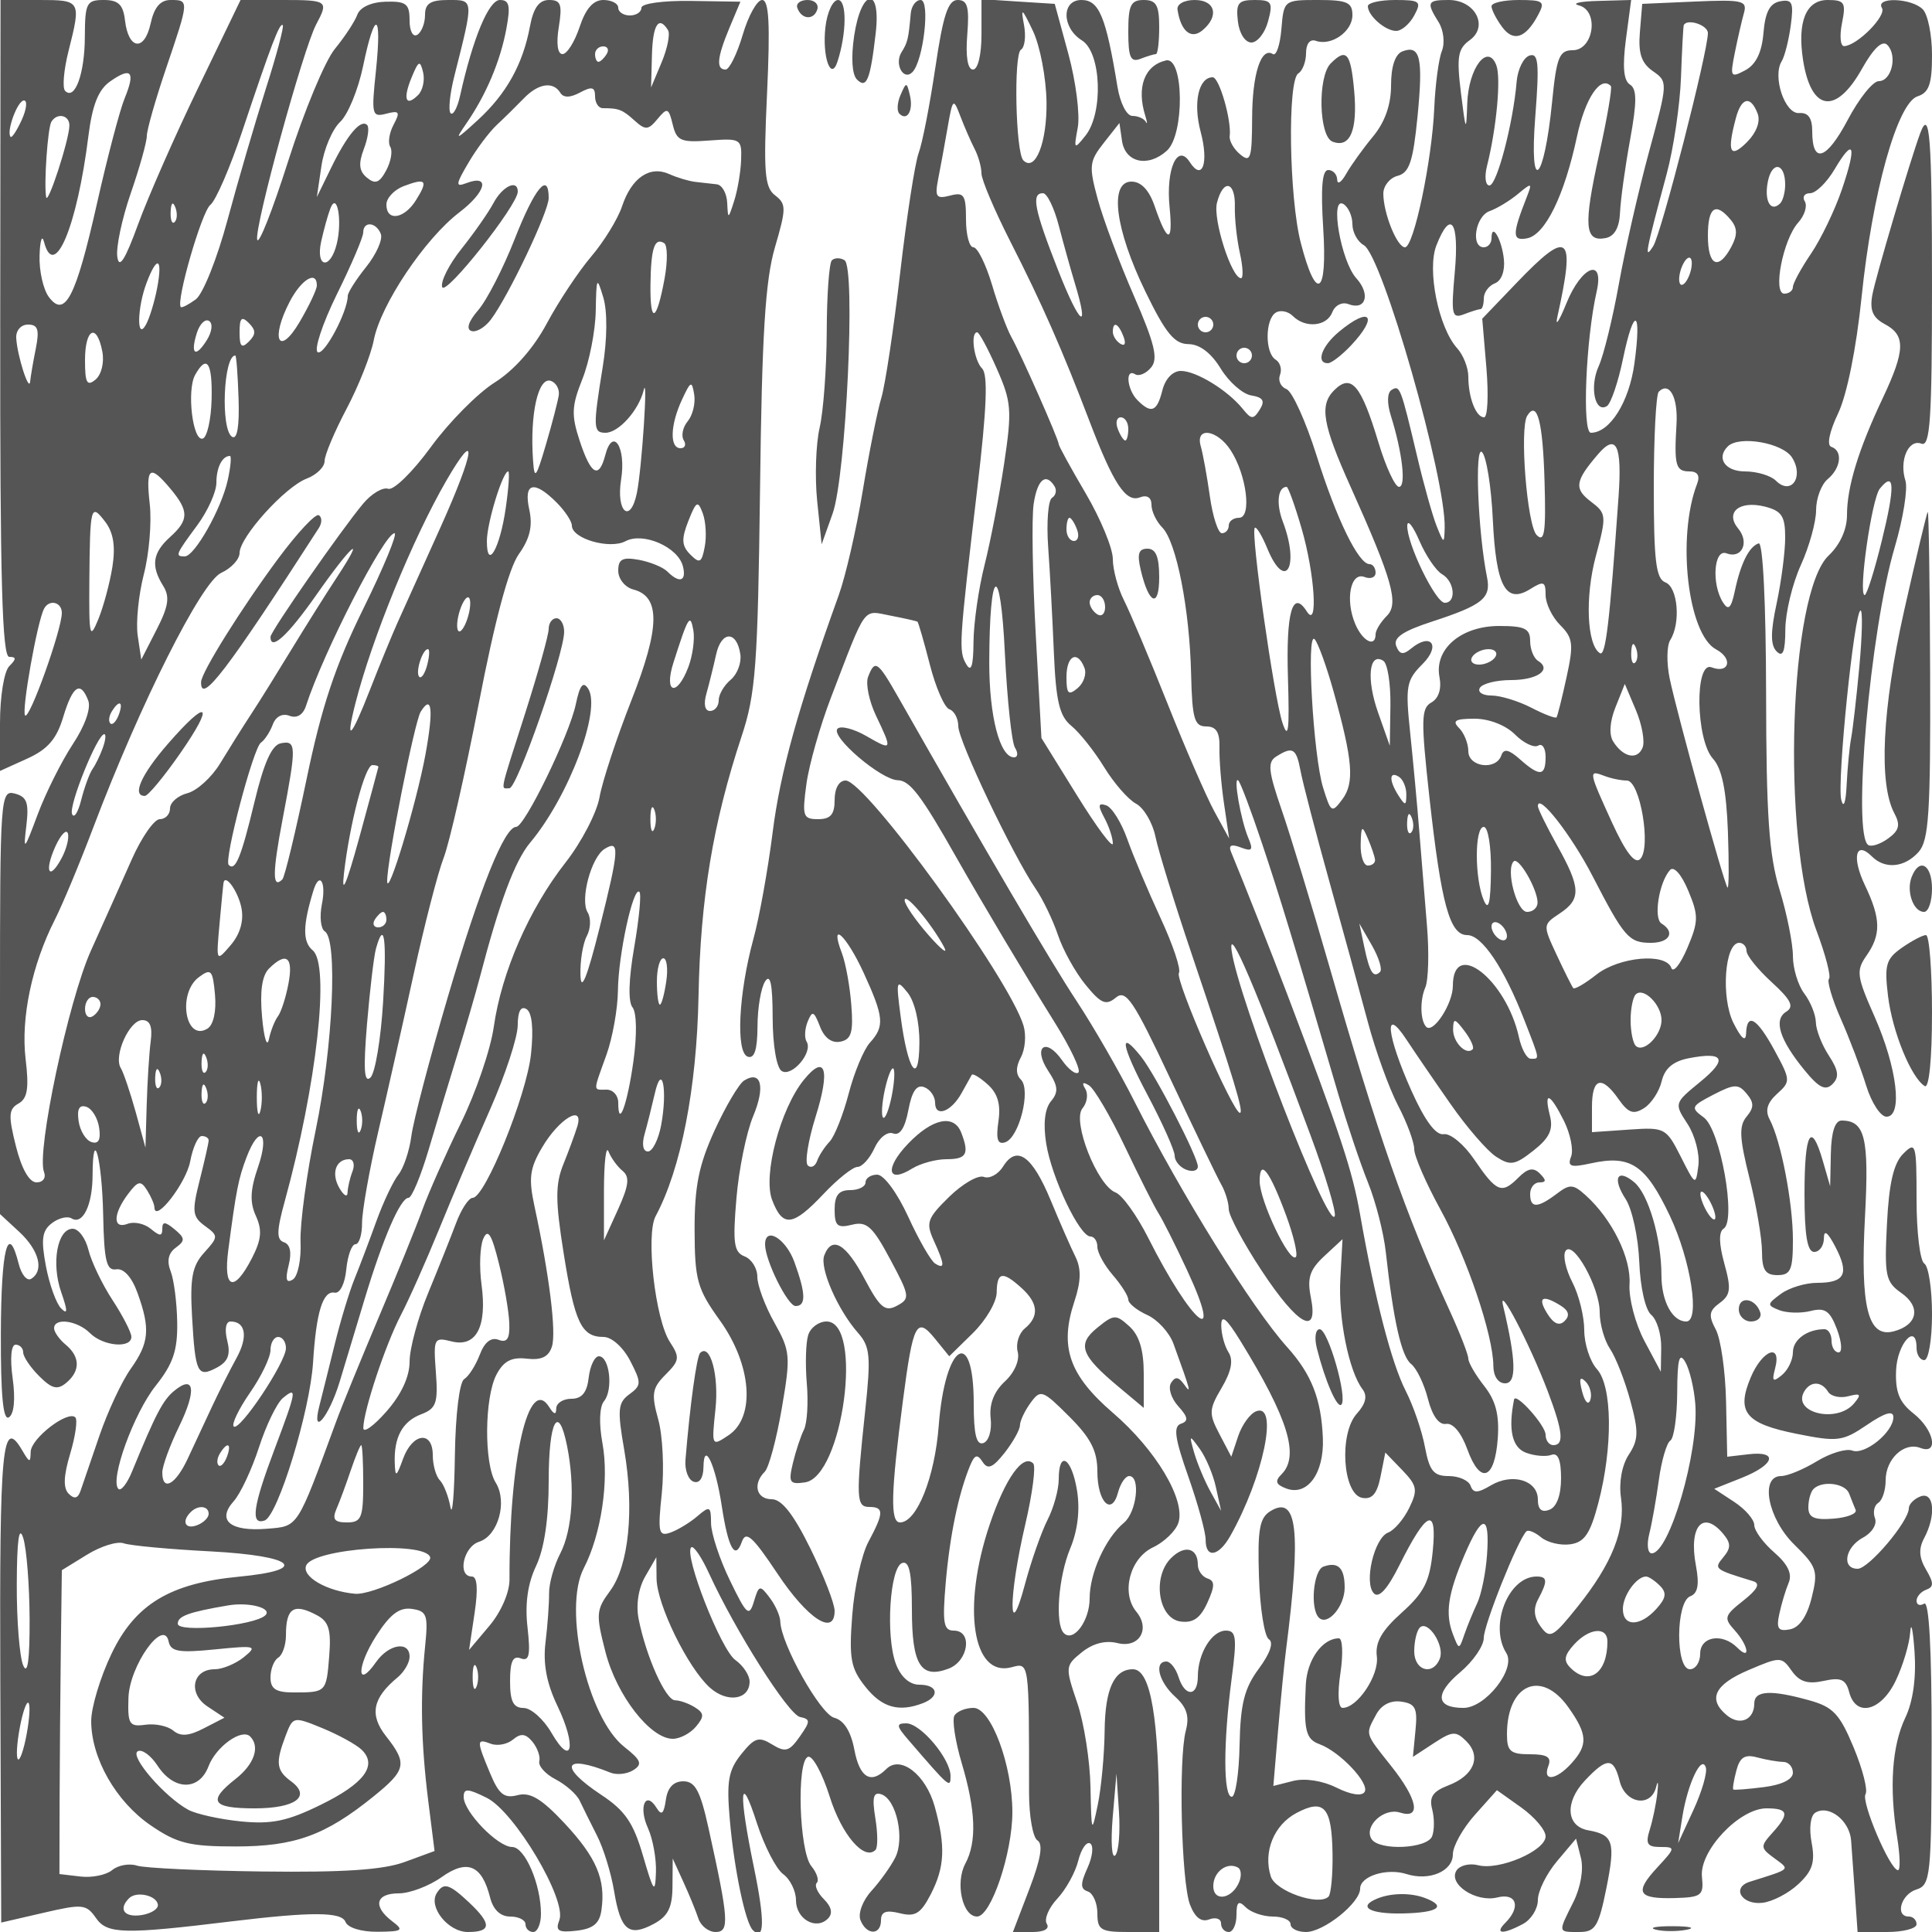 <svg xmlns="http://www.w3.org/2000/svg" version="1.0" width="250" height="250" viewBox="0 0 250 250" preserveAspectRatio="xMidYMid meet">
<g transform="translate(0,250) scale(0.01,-0.01)" fill="#555555" stroke="none">
<path d="M3 20750 c-3 -3248 25 -4250 117 -4250 93 0 93 -27 0 -120 -67 -67 -120 -391 -120 -738 l0 -618 353 160 c265 120 380 254 465 538 123 408 224 474 324 212 38 -98 -43 -327 -200 -564 -145 -220 -350 -629 -455 -910 -175 -470 -187 -481 -146 -145 35 298 8 375 -149 416 -186 49 -192 -36 -192 -2695 l0 -2746 250 -231 c257 -239 324 -502 153 -607 -53 -33 -126 54 -161 194 -138 549 -227 202 -231 -900 -2 -802 29 -1133 104 -1086 67 41 86 234 49 503 -36 260 -20 437 38 437 54 0 98 -45 98 -100 0 -55 93 -193 207 -307 164 -164 236 -182 350 -87 184 153 182 337 -7 494 -82 68 -150 164 -150 212 0 142 301 101 464 -62 170 -170 536 -203 536 -48 0 56 -110 270 -244 475 -134 205 -274 497 -311 648 -37 151 -128 275 -204 275 -199 0 -280 -445 -149 -821 85 -244 85 -296 -1 -210 -63 63 -152 310 -197 548 -65 346 -50 458 77 555 87 67 202 95 255 62 144 -89 271 171 272 558 3 658 122 214 137 -510 12 -600 43 -728 170 -707 96 15 201 -101 275 -307 167 -463 151 -643 -88 -980 -115 -161 -297 -550 -405 -865 -107 -315 -218 -637 -245 -715 -34 -98 -80 -110 -153 -37 -73 73 -67 230 19 517 68 227 98 439 67 471 -97 96 -575 -272 -578 -446 -3 -144 -15 -142 -105 12 -264 453 -299 90 -288 -2964 l12 -3139 545 126 c508 118 555 114 683 -70 144 -205 362 -210 1756 -40 1035 125 1421 124 1471 -8 29 -75 205 -129 415 -127 324 3 345 18 189 136 -254 193 -215 361 85 361 142 0 391 94 553 209 334 238 523 158 629 -263 40 -158 133 -246 260 -246 109 0 198 -45 198 -100 0 -55 45 -100 100 -100 55 0 100 106 100 235 0 383 -208 865 -373 865 -186 0 -627 456 -627 647 0 114 51 112 299 -11 361 -180 1039 -1322 939 -1582 -54 -140 -14 -164 223 -137 215 25 298 93 322 268 56 395 -65 679 -476 1120 -298 319 -446 408 -608 366 -174 -46 -243 9 -357 283 -178 425 -177 453 9 382 83 -32 213 -8 287 54 102 85 164 78 252 -28 64 -78 104 -191 89 -252 -16 -61 79 -167 211 -235 132 -69 272 -192 311 -275 39 -82 139 -285 223 -450 85 -165 185 -491 223 -724 84 -506 191 -593 513 -421 184 99 241 212 242 487 l3 358 137 -300 c76 -165 163 -379 195 -475 31 -96 132 -175 223 -175 182 0 171 158 -93 1350 -106 479 -172 600 -325 600 -127 0 -204 -82 -226 -241 -26 -181 -56 -207 -120 -103 -142 231 -237 13 -112 -260 64 -141 111 -400 104 -576 -10 -281 -30 -255 -167 215 -124 427 -232 586 -538 788 -560 371 -494 535 117 289 83 -33 216 -18 296 33 121 77 100 129 -117 300 -478 376 -798 1785 -525 2312 226 438 330 1133 242 1617 -47 255 -39 474 20 545 122 147 72 581 -66 581 -55 0 -114 -124 -132 -275 -22 -194 -88 -275 -225 -275 -106 0 -194 -56 -195 -125 -1 -87 -29 -81 -92 19 -266 420 -517 -673 -513 -2233 1 -167 -109 -420 -261 -600 l-262 -311 71 475 c47 313 35 475 -35 475 -191 0 -111 385 94 450 246 78 369 516 215 764 -153 244 -147 1103 10 1400 92 174 195 228 391 205 190 -22 284 23 326 157 59 183 -34 927 -225 1812 -79 366 -63 492 99 766 218 371 543 565 455 272 -30 -97 -111 -319 -182 -494 -104 -259 -103 -472 5 -1150 143 -900 230 -1082 516 -1082 105 0 253 -132 345 -309 147 -285 146 -318 -11 -433 -148 -108 -157 -200 -67 -716 133 -773 61 -1499 -183 -1829 -181 -245 -185 -302 -58 -794 145 -560 580 -1119 870 -1119 93 0 228 71 300 158 109 130 107 173 -12 248 -79 50 -195 92 -258 92 -123 2 -374 562 -472 1052 -36 182 -3 398 85 550 l144 250 3 -278 c5 -336 403 -1150 689 -1409 225 -203 515 -159 515 78 0 81 -83 206 -184 278 -187 132 -669 1362 -572 1458 29 29 133 -123 231 -337 341 -744 1026 -1826 1178 -1858 136 -28 135 -56 -5 -255 -134 -191 -185 -206 -357 -100 -172 106 -227 89 -400 -127 -166 -208 -191 -350 -147 -850 56 -637 200 -1327 297 -1425 153 -152 158 119 15 810 -202 978 -183 1262 38 575 96 -297 249 -594 340 -661 91 -66 166 -219 166 -338 0 -243 259 -392 413 -238 66 66 49 151 -52 252 -83 83 -125 178 -92 211 33 32 1 130 -70 216 -158 190 -194 1362 -43 1415 58 20 184 -211 280 -514 156 -497 448 -836 593 -691 31 31 30 215 -2 410 -44 271 -26 344 77 310 196 -65 307 -574 179 -822 -59 -116 -198 -309 -308 -430 -111 -122 -174 -289 -141 -375 77 -199 266 -201 266 -3 0 111 66 135 243 91 199 -50 271 -6 400 243 183 355 195 622 52 1138 -115 413 -443 668 -626 485 -201 -201 -346 -112 -414 252 -45 236 -135 379 -260 411 -181 48 -691 958 -698 1247 -2 72 -64 211 -138 308 -126 167 -139 164 -203 -50 -62 -204 -94 -176 -311 273 -134 275 -243 608 -244 740 -1 220 -16 228 -176 91 -96 -83 -253 -178 -348 -212 -155 -55 -167 -2 -113 510 32 314 12 743 -46 952 -92 332 -79 408 95 582 181 181 186 223 56 421 -191 292 -315 1387 -185 1629 328 611 532 1654 555 2846 24 1262 187 2243 557 3362 183 550 210 919 239 3200 24 2004 68 2702 193 3129 147 503 148 560 2 672 -136 104 -152 298 -104 1325 41 893 25 1203 -64 1203 -65 0 -178 -202 -251 -450 -73 -247 -173 -450 -222 -450 -125 0 -111 154 51 542 l141 336 -641 10 c-361 5 -640 -33 -640 -89 0 -55 -67 -99 -150 -99 -82 0 -150 45 -150 100 0 55 -87 100 -192 100 -131 0 -229 -111 -308 -350 -64 -192 -163 -350 -221 -350 -64 0 -83 136 -48 350 47 293 27 350 -126 350 -129 0 -202 -101 -247 -340 -91 -490 -304 -873 -674 -1213 -287 -263 -304 -269 -151 -47 257 372 440 804 519 1225 56 301 40 375 -83 375 -144 0 -350 -494 -515 -1237 -35 -158 -90 -260 -123 -228 -32 33 -10 252 50 487 252 998 253 978 -79 978 -232 0 -302 -45 -302 -194 0 -107 -45 -222 -100 -256 -56 -35 -100 47 -100 187 0 214 -44 248 -309 241 -186 -5 -332 -72 -367 -168 -32 -88 -163 -287 -290 -442 -128 -155 -399 -807 -604 -1450 -204 -642 -385 -1100 -402 -1018 -36 168 597 2472 764 2785 163 305 149 315 -435 315 l-544 0 -543 -1125 c-300 -619 -651 -1417 -782 -1775 -170 -466 -247 -586 -270 -423 -18 124 61 496 175 825 114 329 207 662 207 739 0 77 112 470 249 874 300 884 300 885 59 885 -133 0 -213 -94 -259 -305 -80 -364 -286 -340 -331 38 -24 208 -85 267 -275 267 -223 0 -243 -39 -245 -475 -1 -478 -129 -828 -255 -701 -38 38 -18 270 44 516 165 654 161 660 -383 660 l-497 0 -4 -4250z m3435 3096 c-139 -438 -362 -1201 -495 -1696 -133 -495 -317 -956 -410 -1024 -93 -68 -180 -113 -193 -99 -67 67 270 1234 382 1322 70 55 256 484 412 951 377 1127 486 1413 525 1374 18 -18 -81 -391 -221 -828z m1427 242 c-61 -575 -53 -608 134 -559 169 44 182 23 95 -141 -57 -106 -77 -235 -44 -288 33 -53 9 -190 -52 -304 -87 -163 -142 -184 -250 -95 -102 85 -112 180 -40 371 54 140 73 280 43 310 -82 82 -258 -126 -465 -551 l-186 -381 59 400 c32 220 141 477 242 572 101 94 235 420 298 725 153 736 245 704 166 -59z m3779 522 c30 -49 -7 -236 -82 -415 l-137 -327 11 416 c10 397 88 520 208 326z m-794 -310 c-34 -55 -82 -100 -106 -100 -24 0 -44 45 -44 100 0 55 48 100 106 100 58 0 78 -45 44 -100z m-2439 -529 c-161 -161 -201 -53 -84 229 90 217 109 225 148 64 24 -102 -5 -234 -64 -293z m-3798 -43 c-63 -153 -224 -765 -358 -1361 -274 -1218 -416 -1492 -625 -1207 -71 98 -125 338 -118 534 6 196 32 275 58 175 132 -507 428 200 574 1371 51 404 129 600 282 707 274 192 329 127 187 -219z m5637 72 c41 -67 127 -66 256 3 153 82 194 71 194 -49 0 -85 45 -154 100 -154 208 0 254 -18 411 -160 141 -127 177 -125 298 21 125 151 143 145 196 -73 51 -211 106 -234 476 -206 402 30 419 20 409 -250 -5 -155 -46 -394 -90 -532 -77 -240 -80 -241 -90 -25 -6 124 -66 232 -135 240 -69 8 -192 22 -275 31 -82 9 -235 54 -339 101 -252 114 -488 -46 -611 -415 -55 -165 -235 -458 -400 -652 -165 -194 -423 -583 -574 -865 -171 -320 -423 -606 -674 -764 -221 -139 -593 -515 -827 -836 -234 -321 -482 -564 -552 -540 -69 24 -215 -62 -323 -191 -281 -335 -1200 -1656 -1200 -1725 0 -189 223 15 592 541 460 657 660 827 264 225 -136 -206 -395 -619 -577 -917 -181 -298 -419 -681 -530 -850 -111 -169 -291 -456 -400 -636 -109 -180 -300 -354 -424 -386 -124 -32 -225 -120 -225 -197 0 -76 -59 -139 -132 -139 -73 0 -237 -236 -365 -525 -128 -289 -365 -818 -526 -1175 -292 -648 -707 -2604 -608 -2864 30 -77 -12 -136 -96 -136 -94 0 -193 173 -267 468 -100 397 -95 480 33 552 117 65 138 198 92 580 -62 529 82 1215 379 1800 98 193 323 732 500 1200 606 1598 1396 3170 1652 3287 131 60 238 176 238 257 0 205 587 856 869 963 127 48 231 150 231 226 0 77 128 381 285 678 156 296 315 697 352 889 89 458 661 1312 1107 1652 349 267 403 498 87 377 -139 -53 -135 -16 29 262 104 179 270 400 368 492 99 92 255 246 348 342 188 196 381 226 474 75z m-6968 -350 c-63 -138 -128 -237 -144 -221 -61 61 88 471 172 471 47 0 34 -113 -28 -250z m616 -75 c-2 -183 -282 -1043 -301 -925 -30 180 21 898 68 975 75 121 235 86 233 -50z m4485 -965 c-153 -245 -383 -279 -383 -57 0 84 101 192 225 239 289 109 319 75 158 -182z m-3123 -283 c-33 -33 -56 26 -52 131 5 117 28 141 60 61 29 -72 26 -159 -8 -192z m2097 -285 c-85 -339 -275 -307 -201 33 34 151 86 343 118 425 88 231 158 -157 83 -458z m571 130 c27 -70 -58 -261 -189 -425 -131 -163 -238 -332 -239 -375 -1 -206 -307 -780 -389 -729 -50 31 61 368 248 749 188 380 341 740 341 799 0 151 168 137 228 -19z m3672 -574 c-103 -564 -189 -603 -183 -84 6 473 52 617 177 540 44 -27 47 -232 6 -456z m-6566 -123 c-34 -179 -99 -392 -145 -475 -122 -221 -116 217 9 543 135 358 209 321 136 -68z m2066 31 c0 -52 -101 -265 -224 -474 -268 -454 -381 -225 -129 261 151 292 353 414 353 213z m3699 -1056 c-127 -783 -124 -850 36 -850 170 0 429 289 494 550 59 242 -23 -1006 -87 -1325 -83 -411 -272 -255 -205 169 68 420 -108 689 -205 316 -82 -313 -185 -256 -330 183 -111 337 -106 451 34 802 90 225 168 622 173 882 8 440 14 452 98 173 54 -181 51 -538 -8 -900z m-5122 350 c-148 -237 -218 -186 -129 94 37 115 107 184 157 153 52 -32 39 -139 -28 -247z m543 -20 c-93 -93 -120 -67 -120 120 0 187 27 213 120 120 93 -93 93 -147 0 -240z m-2757 -92 c-35 -172 -67 -364 -73 -425 -13 -147 -167 334 -180 562 -6 99 61 175 153 175 128 0 149 -65 100 -312z m861 -37 c27 -142 -11 -298 -88 -363 -110 -91 -136 -44 -136 250 0 412 152 489 224 113z m1763 -609 c12 -360 -18 -535 -84 -494 -151 93 -112 1052 42 1052 13 0 32 -251 42 -558z m-349 -13 c-7 -259 -58 -486 -114 -504 -130 -44 -210 624 -99 824 152 271 225 160 213 -320z m4493 60 c-11 -76 -85 -364 -166 -639 -130 -442 -150 -465 -168 -200 -41 596 68 1079 232 1021 66 -23 112 -105 102 -182z m1668 -340 c-64 -77 -87 -187 -52 -245 36 -57 17 -104 -41 -104 -143 0 -134 300 19 629 113 243 128 249 158 65 18 -113 -20 -268 -84 -345z m-3197 -1368 c-231 -512 -480 -1066 -555 -1231 -74 -165 -236 -558 -359 -874 -248 -635 -324 -705 -188 -173 214 838 740 2124 1175 2877 412 710 373 394 -73 -599z m-2755 607 c-81 -371 -429 -988 -557 -988 -128 0 -119 22 160 400 138 186 250 435 250 553 0 197 75 347 175 347 22 0 10 -141 -28 -312z m-741 -113 c241 -289 240 -403 -6 -625 -227 -205 -250 -373 -88 -632 88 -141 69 -264 -86 -566 l-198 -387 -46 310 c-25 171 11 527 79 793 69 265 103 673 77 907 -54 482 -1 522 268 200z m4338 -250 c-74 -520 -244 -817 -244 -427 0 233 205 902 276 902 20 0 6 -214 -32 -475z m656 75 c110 -110 200 -246 200 -302 0 -169 490 -310 694 -201 227 121 677 -74 742 -322 51 -196 -42 -229 -200 -71 -57 57 -223 125 -370 152 -212 38 -266 9 -266 -142 0 -105 88 -214 195 -242 354 -92 347 -492 -26 -1438 -191 -486 -376 -1048 -411 -1249 -35 -201 -234 -584 -443 -850 -469 -600 -825 -1417 -925 -2119 -41 -294 -233 -856 -427 -1250 -193 -394 -416 -896 -496 -1116 -79 -220 -335 -850 -568 -1400 -232 -550 -481 -1157 -551 -1350 -510 -1388 -484 -1348 -893 -1382 -474 -39 -653 107 -432 355 88 97 235 412 328 698 93 287 232 574 309 638 189 156 180 101 -110 -669 -278 -737 -311 -977 -127 -916 172 58 589 1418 628 2047 41 653 127 931 280 902 68 -13 133 118 150 302 18 179 71 325 119 325 47 0 86 124 85 275 0 151 93 680 208 1175 116 495 323 1418 461 2050 138 632 312 1307 387 1500 75 193 279 1093 455 2000 208 1076 388 1747 518 1930 143 201 181 363 135 575 -77 349 60 386 351 95z m1919 -576 c-39 -207 -65 -221 -186 -100 -113 113 -118 200 -26 434 103 260 123 271 187 99 39 -106 51 -301 25 -433z m-7664 -255 c-33 -209 -115 -516 -182 -680 -112 -273 -122 -229 -117 481 8 986 18 1022 204 780 107 -139 136 -317 95 -581z m3247 -544 c-365 -741 -541 -1271 -736 -2212 -142 -681 -282 -1262 -312 -1292 -131 -131 -130 81 3 780 181 949 179 1021 -23 981 -117 -22 -220 -253 -343 -767 -171 -710 -246 -894 -332 -807 -63 66 319 1516 417 1582 49 33 117 138 153 233 38 105 124 150 216 115 96 -37 176 11 214 127 225 695 1015 2235 1146 2235 42 0 -139 -439 -403 -975z m1348 -125 c-38 -118 -91 -193 -118 -165 -28 27 -20 147 18 265 38 118 91 193 118 165 28 -27 20 -147 -18 -265z m-5250 69 c0 -216 -418 -1384 -475 -1327 -50 50 158 1223 246 1383 67 124 229 85 229 -56z m8107 -701 c-149 -392 -320 -342 -193 57 192 601 218 644 258 418 20 -113 -9 -327 -65 -475z m673 165 c16 -110 -40 -258 -125 -329 -85 -71 -155 -190 -155 -266 0 -76 -50 -138 -112 -138 -68 0 -86 88 -47 225 35 124 91 351 125 504 68 311 268 314 314 4z m-4052 -137 c-29 -112 -76 -182 -103 -154 -54 54 41 358 112 358 25 0 20 -92 -9 -204z m-3993 -650 c-33 -85 -81 -133 -107 -107 -27 26 -18 96 18 154 98 160 156 129 89 -47z m3970 -511 c-117 -635 -494 -1879 -495 -1635 -2 265 354 2060 433 2189 146 236 169 30 62 -554z m-4174 90 c-34 -96 -94 -220 -133 -275 -39 -55 -105 -235 -147 -400 -41 -165 -95 -247 -119 -182 -43 114 329 1032 417 1032 25 0 17 -79 -18 -175z m3565 -250 c-2 -14 -115 -430 -250 -925 -165 -599 -230 -749 -195 -450 74 643 273 1400 368 1400 45 0 79 -11 77 -25z m3570 -800 c-28 -69 -50 -12 -50 125 0 138 22 194 50 125 28 -69 28 -181 0 -250z m-7668 -378 c-163 -305 -230 -178 -81 151 69 151 141 227 161 169 19 -58 -17 -202 -80 -320z m6962 -897 c-163 -651 -242 -846 -249 -618 -6 182 31 409 82 505 51 96 56 234 11 307 -101 163 46 713 219 821 199 123 191 -1 -63 -1015z m-4635 247 c31 -164 -19 -336 -140 -477 -189 -220 -189 -220 -144 280 25 275 48 514 52 531 26 115 192 -124 232 -334z m1041 57 c-33 -163 -16 -323 37 -356 169 -104 105 -1495 -117 -2566 -118 -567 -206 -1220 -197 -1449 10 -231 -35 -449 -100 -490 -85 -52 -100 0 -54 184 42 165 20 271 -60 298 -99 33 -97 144 10 533 413 1500 587 3058 361 3245 -132 110 -129 323 9 772 78 254 168 115 111 -171z m4041 -558 c-72 -413 -81 -708 -23 -780 55 -68 60 -356 12 -700 -78 -560 -196 -881 -196 -533 0 92 -67 167 -150 167 -180 0 -179 -40 -3 450 79 220 146 594 149 831 4 464 199 1357 278 1278 27 -26 -4 -347 -67 -713z m-3207 354 c0 -55 -48 -100 -106 -100 -58 0 -78 45 -44 100 34 55 82 100 106 100 24 0 44 -45 44 -100z m-43 -1068 c-29 -477 -102 -915 -163 -975 -82 -78 -94 106 -45 693 37 440 89 879 116 975 108 387 142 130 92 -693z m-1224 243 c-33 -179 -95 -370 -136 -425 -42 -55 -95 -190 -118 -300 -24 -110 -64 21 -88 291 -30 329 -1 535 89 625 224 223 318 152 253 -191z m4888 25 c-24 -165 -61 -300 -82 -300 -22 0 -39 135 -39 300 0 165 37 300 83 300 45 0 63 -135 38 -300z m-5936 -610 c-288 -177 -393 459 -110 667 157 116 178 92 207 -229 19 -215 -20 -389 -97 -438z m-1385 316 c0 -52 -45 -122 -100 -156 -55 -34 -100 8 -100 94 0 86 45 156 100 156 55 0 100 -42 100 -94z m5571 -645 c-56 -533 -595 -1861 -755 -1861 -50 0 -147 -146 -214 -325 -67 -179 -230 -587 -362 -907 -132 -319 -240 -719 -240 -886 0 -197 -107 -427 -300 -647 -165 -188 -300 -284 -299 -213 2 223 286 1076 485 1459 106 203 330 707 498 1119 168 413 465 1110 660 1550 194 440 354 926 355 1081 1 182 40 256 114 211 71 -44 93 -254 58 -581z m-4921 164 c-20 -151 -43 -522 -52 -825 l-16 -550 -127 463 c-71 254 -157 509 -192 566 -97 157 111 621 278 621 101 0 134 -84 109 -275z m710 -398 c-33 -33 -56 26 -52 131 5 117 28 141 60 61 29 -72 26 -159 -8 -192z m-600 -200 c-33 -33 -56 26 -52 131 5 117 28 141 60 61 29 -72 26 -159 -8 -192z m1309 -302 c-25 -96 -46 -17 -46 175 0 193 21 271 46 175 25 -96 25 -254 0 -350z m5186 -185 c-35 -187 -112 -340 -171 -340 -64 0 -81 92 -43 225 35 124 94 360 132 525 94 414 167 46 82 -410z m-5895 287 c-33 -33 -56 26 -52 131 5 117 28 141 60 61 29 -72 26 -159 -8 -192z m-1377 -321 c23 -155 -9 -214 -100 -184 -73 24 -148 146 -166 272 -23 155 9 214 100 184 73 -24 148 -146 166 -272z m3383 -31 c-28 -69 -50 -12 -50 125 0 138 22 194 50 125 28 -69 28 -181 0 -250z m-1966 -131 c0 -30 -52 -262 -116 -515 -103 -408 -95 -473 67 -592 177 -129 176 -141 -9 -346 -155 -171 -185 -328 -157 -826 42 -738 70 -796 322 -661 144 77 179 168 133 350 -36 144 -18 246 43 246 197 0 229 -199 76 -475 -83 -151 -225 -432 -315 -625 -90 -192 -231 -496 -315 -675 -158 -339 -329 -431 -329 -178 0 81 98 350 219 598 228 469 197 676 -68 455 -144 -119 -240 -304 -541 -1038 -64 -158 -145 -261 -178 -228 -114 114 197 975 482 1334 225 283 285 457 279 821 -4 253 -42 551 -85 661 -52 133 -30 235 66 305 124 91 122 124 -15 238 -123 101 -159 103 -159 7 0 -99 -31 -99 -149 -1 -82 68 -217 97 -300 65 -193 -74 -190 126 6 386 129 171 164 178 245 50 52 -83 96 -183 96 -224 5 -208 410 314 463 596 34 180 101 328 150 328 49 0 89 -25 89 -56z m640 -342 c-103 -298 -110 -458 -29 -636 84 -185 72 -308 -54 -552 -231 -446 -370 -395 -303 111 102 776 131 923 236 1200 165 433 302 321 150 -123z m4715 -52 c96 -78 83 -188 -58 -500 l-182 -400 0 650 c1 358 27 583 59 500 32 -82 114 -195 181 -250z m-3494 -8 c-34 -87 -62 -211 -64 -275 -2 -64 -49 -38 -105 59 -110 188 -48 374 125 374 57 0 77 -71 44 -158z m2029 -1964 c8 -201 -28 -257 -139 -215 -96 37 -182 -30 -243 -193 -53 -138 -143 -280 -202 -316 -61 -38 -112 -459 -120 -985 -7 -505 -33 -806 -58 -669 -25 138 -86 293 -136 345 -51 52 -92 199 -92 325 0 321 -261 290 -384 -45 -87 -239 -101 -247 -108 -58 -12 336 99 540 343 633 194 74 219 145 189 544 -33 440 -25 456 205 398 317 -79 459 190 386 734 -31 228 -21 495 22 594 60 138 108 63 203 -320 69 -275 129 -622 134 -772z m-2890 -323 c0 -182 -603 -1086 -676 -1013 -29 30 65 226 211 437 146 210 265 458 265 551 0 94 45 170 100 170 55 0 100 -65 100 -145z m3638 -1267 c105 -526 70 -1083 -87 -1387 -83 -159 -148 -393 -146 -520 1 -127 -19 -411 -46 -631 -34 -278 13 -529 154 -824 251 -522 190 -807 -75 -352 -103 179 -267 325 -363 325 -133 1 -175 84 -175 348 0 254 37 333 138 294 110 -42 128 41 88 400 -35 304 2 567 111 796 106 224 163 608 163 1103 0 775 125 1011 238 448z m-4403 -142 c-33 -85 -81 -133 -107 -107 -27 26 -18 96 18 154 98 160 156 129 89 -47z m1765 -346 c0 -442 -25 -500 -211 -500 -162 0 -193 40 -135 175 42 96 125 321 185 500 61 179 121 325 135 325 15 0 26 -225 26 -500z m-2000 -389 c0 -49 -67 -116 -150 -147 -152 -59 -205 48 -83 169 95 96 233 83 233 -22z m-2317 -1361 c2 -532 -26 -733 -83 -600 -47 110 -85 583 -83 1050 2 571 29 768 83 600 44 -137 81 -610 83 -1050z m2346 875 c1086 -58 1287 -239 363 -327 -892 -85 -1343 -357 -1649 -997 -145 -302 -263 -694 -263 -871 0 -481 320 -1042 770 -1350 342 -234 501 -273 1100 -273 764 0 1157 142 1778 643 429 346 447 428 167 784 -217 276 -175 493 150 761 85 71 155 191 155 267 0 209 -270 165 -434 -69 -254 -363 -253 -59 1 338 180 281 301 373 462 350 195 -28 213 -78 172 -481 -65 -646 -53 -1257 40 -2001 l82 -651 -387 -142 c-278 -102 -792 -136 -1834 -123 -797 10 -1530 44 -1630 76 -100 32 -244 6 -321 -58 -76 -63 -261 -101 -410 -83 l-272 32 2 950 c2 523 9 1407 16 1966 l13 1016 325 200 c179 111 393 177 475 148 83 -30 590 -77 1129 -105z m2837 -75 c37 -116 -741 -494 -973 -473 -364 33 -688 220 -632 364 86 224 1538 323 1605 109z m-2134 -753 c-142 -133 -1132 -228 -1132 -108 0 99 139 150 650 237 274 47 581 -36 482 -129z m671 1 c151 -80 184 -190 157 -525 -37 -471 -39 -473 -460 -473 -230 0 -300 45 -300 194 0 107 45 222 100 256 55 34 100 164 100 289 0 356 101 421 403 259z m-1321 -441 c527 53 554 46 374 -100 -107 -86 -277 -157 -378 -157 -289 0 -349 -312 -94 -481 l220 -146 -266 -137 c-192 -100 -301 -109 -396 -30 -71 60 -234 94 -361 76 -208 -29 -230 6 -219 348 13 418 457 1040 520 729 27 -131 132 -149 600 -102z m3384 -482 c-28 -69 -50 -12 -50 125 0 138 22 194 50 125 28 -69 28 -181 0 -250z m-5822 -619 c-37 -201 -88 -345 -112 -321 -25 25 -14 209 24 409 37 201 88 345 112 321 25 -25 14 -209 -24 -409z m4335 -197 c210 -202 35 -438 -533 -715 -428 -210 -633 -252 -1028 -213 -272 27 -578 95 -681 150 -305 166 -761 692 -656 757 53 33 171 -52 260 -189 211 -321 536 -324 657 -5 97 255 430 494 539 386 131 -132 54 -358 -187 -548 -368 -289 -309 -382 244 -382 531 0 739 155 471 351 -190 140 -202 239 -69 589 95 250 101 251 475 98 209 -86 437 -211 508 -279z m-2636 -2009 c4 -55 -94 -114 -218 -132 -219 -31 -296 78 -155 219 97 97 364 35 373 -87z"/>
<path d="M6387 22375 c-66 -124 -252 -390 -414 -593 -162 -202 -275 -426 -251 -497 40 -122 978 1061 978 1235 0 164 -197 72 -313 -145z"/>
<path d="M6661 21909 c-149 -380 -362 -795 -473 -922 -126 -146 -159 -247 -88 -270 62 -21 175 46 252 148 228 303 748 1397 748 1572 0 349 -180 132 -439 -528z"/>
<path d="M3600 17772 c-479 -646 -995 -1473 -998 -1597 -7 -301 332 143 1524 1993 42 65 42 140 0 165 -42 26 -278 -227 -526 -561z"/>
<path d="M2173 15375 c-347 -398 -470 -677 -298 -674 41 1 246 248 456 550 453 652 363 723 -158 124z"/>
<path d="M7100 16862 c0 -76 -135 -559 -299 -1075 -346 -1082 -326 -987 -209 -987 99 0 708 1740 708 2025 0 96 -45 175 -100 175 -55 0 -100 -62 -100 -138z"/>
<path d="M7451 15888 c-82 -396 -662 -1588 -772 -1588 -151 0 -467 -784 -884 -2200 -235 -797 -447 -1607 -472 -1800 -25 -192 -101 -417 -168 -500 -66 -82 -194 -352 -284 -600 -89 -247 -217 -585 -284 -750 -67 -165 -183 -547 -257 -850 -75 -303 -163 -658 -197 -790 -108 -420 124 -145 262 310 71 236 218 723 326 1080 238 785 461 1300 565 1300 42 0 159 281 261 625 102 344 268 895 370 1225 102 330 233 780 291 1000 256 979 453 1507 651 1745 502 599 925 1723 752 1993 -65 102 -108 48 -160 -200z"/>
<path d="M10317 24900 c50 -151 211 -167 258 -25 23 69 -33 125 -125 125 -92 0 -152 -45 -133 -100z"/>
<path d="M10681 24649 c-44 -380 71 -709 156 -446 119 366 123 797 7 797 -67 0 -141 -158 -163 -351z"/>
<path d="M11053 24538 c-42 -283 -28 -503 36 -567 125 -125 173 -5 243 604 70 609 -187 575 -279 -37z"/>
<path d="M11785 24825 c-29 -326 -40 -375 -119 -500 -96 -153 24 -375 140 -259 143 144 234 934 107 934 -62 0 -120 -79 -128 -175z"/>
<path d="M12103 24125 c-71 -481 -168 -979 -216 -1106 -47 -127 -155 -824 -239 -1550 -84 -725 -194 -1454 -244 -1619 -50 -165 -159 -707 -241 -1205 -82 -497 -222 -1105 -311 -1350 -524 -1455 -756 -2286 -854 -3066 -61 -483 -173 -1104 -249 -1379 -192 -703 -230 -1468 -74 -1523 87 -30 125 87 127 390 0 238 45 501 98 583 68 106 97 -32 98 -469 1 -358 51 -649 117 -690 132 -82 407 242 323 379 -31 49 -25 166 13 260 60 147 81 138 159 -62 56 -148 153 -220 265 -197 141 28 169 120 141 473 -18 241 -73 543 -122 672 -167 438 56 236 282 -255 263 -574 273 -691 80 -904 -79 -88 -203 -384 -274 -658 -72 -275 -183 -554 -247 -622 -65 -68 -138 -180 -162 -250 -25 -70 -79 -96 -120 -58 -41 39 4 321 100 628 194 616 128 824 -152 479 -304 -375 -531 -1235 -410 -1553 137 -360 268 -344 665 77 182 193 380 350 439 350 60 0 159 109 220 242 61 136 168 220 241 192 87 -34 154 68 198 301 46 245 108 335 206 297 77 -29 140 -120 140 -201 0 -195 208 -119 343 125 59 107 118 212 131 235 14 23 107 -34 208 -125 129 -116 170 -259 137 -479 -33 -230 -10 -301 88 -268 181 60 336 678 204 810 -68 68 -69 163 -1 290 56 104 71 288 34 410 -185 615 -2041 3171 -2302 3171 -85 0 -142 -101 -142 -250 0 -189 -52 -250 -214 -250 -196 0 -208 38 -151 455 34 250 178 756 320 1125 464 1208 403 1123 767 1054 180 -35 338 -70 350 -79 12 -9 84 -259 160 -555 76 -297 190 -557 253 -578 63 -21 115 -120 115 -219 0 -188 706 -1671 1001 -2103 94 -137 224 -407 289 -600 64 -192 225 -482 357 -643 200 -245 264 -272 392 -166 131 109 228 -35 708 -1057 306 -651 600 -1262 654 -1358 55 -95 99 -241 99 -323 0 -82 191 -440 425 -794 471 -715 740 -861 637 -346 -50 250 -14 358 174 533 l236 219 -28 -508 c-29 -511 109 -1199 287 -1434 66 -86 42 -187 -73 -315 -234 -257 -184 -1042 68 -1090 128 -24 193 51 238 276 l62 310 219 -227 c193 -201 204 -257 90 -490 -70 -144 -193 -288 -272 -318 -181 -69 -318 -654 -184 -788 65 -65 177 60 329 365 354 708 489 766 432 186 -39 -395 -111 -539 -402 -800 -259 -232 -345 -384 -322 -565 32 -243 -249 -667 -443 -667 -57 0 -68 183 -28 450 37 248 28 450 -20 450 -214 0 -413 -279 -428 -600 -29 -593 -3 -704 178 -770 263 -96 651 -507 583 -617 -36 -59 -179 -37 -364 55 -180 90 -407 125 -560 87 l-257 -65 62 730 c35 402 80 865 102 1030 199 1550 146 2013 -205 1794 -138 -86 -165 -241 -145 -848 13 -409 71 -772 128 -808 65 -40 16 -184 -131 -382 -187 -253 -237 -455 -248 -987 -7 -368 -53 -669 -101 -669 -110 0 -111 696 -2 1525 71 535 60 625 -74 625 -182 0 -363 -296 -363 -593 0 -264 -167 -269 -250 -7 -35 110 -105 200 -157 200 -164 0 -99 -263 113 -455 151 -137 188 -253 138 -441 -96 -366 -58 -1953 54 -2249 64 -167 147 -232 249 -192 84 32 153 9 153 -52 0 -61 45 -111 100 -111 55 0 100 99 100 220 0 171 27 193 120 100 66 -66 224 -120 350 -120 127 0 230 -45 230 -100 0 -55 90 -100 199 -100 231 0 701 377 701 561 0 162 344 270 600 189 295 -94 600 36 600 255 0 106 128 335 285 511 l285 319 315 -224 c173 -124 315 -291 315 -373 0 -187 -602 -445 -873 -374 -112 29 -239 -2 -281 -70 -109 -177 256 -415 529 -347 249 63 309 -123 105 -327 -147 -147 -34 -156 227 -16 106 56 193 196 193 310 0 114 111 339 247 501 l247 293 63 -249 c37 -148 -3 -380 -97 -570 -202 -403 -204 -389 76 -389 207 0 250 70 351 569 119 597 91 689 -236 747 -285 52 -306 363 -43 643 287 305 373 303 451 -9 73 -290 404 -343 471 -75 24 96 31 63 16 -75 -15 -137 -59 -351 -98 -475 -58 -184 -33 -225 136 -225 199 0 198 -9 -37 -263 -303 -327 -256 -411 225 -398 347 10 376 33 351 276 -35 335 484 885 835 885 285 0 302 -68 75 -319 -156 -173 -155 -193 25 -325 208 -154 229 -134 -316 -306 -241 -76 -103 -304 165 -272 130 15 339 124 465 243 182 170 218 283 170 536 -35 187 -15 348 48 387 174 107 442 -100 463 -357 10 -131 33 -451 51 -712 l33 -475 382 0 c209 0 381 45 381 100 0 55 -45 100 -100 100 -182 0 -103 285 96 349 186 59 197 162 199 1912 2 1191 -33 1827 -96 1788 -55 -33 -99 -17 -99 37 0 53 56 118 125 143 100 36 99 89 -2 260 -91 154 -98 270 -25 407 158 295 130 608 -48 540 -82 -31 -150 -101 -150 -153 0 -170 -519 -783 -662 -783 -212 0 -164 279 70 404 116 62 184 173 154 250 -29 77 -10 166 42 199 53 32 96 163 96 291 0 277 239 501 449 420 244 -94 179 235 -89 446 -183 144 -236 277 -225 556 14 349 265 626 265 292 0 -87 45 -158 100 -158 55 0 100 265 100 594 0 327 -45 622 -100 656 -55 34 -100 406 -100 827 0 726 -9 757 -173 593 -124 -124 -184 -382 -210 -909 -34 -670 -18 -749 186 -892 258 -181 211 -416 -100 -497 -333 -87 -433 315 -370 1489 54 1016 0 1239 -303 1239 -85 0 -133 -148 -139 -425 l-9 -425 -94 325 c-152 528 -238 375 -238 -425 0 -533 36 -750 125 -750 69 0 125 79 126 175 0 118 49 82 149 -110 182 -349 123 -465 -237 -465 -151 0 -362 -64 -469 -143 -181 -133 -182 -147 -19 -211 97 -37 279 -42 405 -10 186 47 250 2 341 -239 61 -164 71 -297 20 -297 -50 0 -91 68 -91 150 0 83 -41 150 -92 150 -223 0 -408 -135 -408 -298 0 -98 -64 -231 -142 -295 -117 -97 -133 -82 -88 87 87 334 -166 239 -316 -118 -189 -450 -69 -597 596 -730 530 -106 593 -98 910 117 231 157 340 189 340 99 0 -194 -371 -495 -533 -432 -78 29 -283 -33 -456 -138 -174 -106 -382 -192 -463 -192 -279 0 -173 -551 170 -887 293 -287 311 -340 225 -686 -60 -243 -159 -388 -282 -411 -151 -29 -178 10 -137 199 27 129 82 311 121 404 49 115 -10 239 -187 393 -142 123 -258 282 -258 354 0 71 -117 206 -259 299 l-259 170 359 143 c425 170 475 350 84 304 l-275 -32 -15 712 c-8 392 -68 812 -133 934 -97 182 -88 242 50 343 142 104 152 182 60 513 -70 254 -73 410 -8 450 167 104 -43 1281 -257 1438 -174 127 -167 144 124 295 271 140 324 142 431 12 97 -116 96 -179 -2 -297 -100 -120 -92 -277 38 -795 89 -356 162 -783 162 -951 0 -237 44 -304 200 -304 171 0 200 67 200 456 0 483 -155 1284 -301 1559 -61 115 -32 214 95 330 178 160 177 178 -30 560 -230 423 -360 500 -370 220 -5 -113 -62 -64 -164 139 -163 329 -113 1036 75 1036 52 0 95 -48 95 -106 0 -58 146 -239 325 -403 251 -229 294 -317 189 -382 -168 -104 -88 -361 236 -757 187 -229 272 -270 362 -180 90 90 79 176 -47 369 -91 139 -166 332 -168 430 -2 99 -69 266 -150 373 -81 107 -147 325 -147 485 0 159 -77 545 -172 856 -138 451 -173 963 -175 2540 -2 1169 -41 1962 -96 1944 -124 -41 -232 -256 -308 -614 -48 -227 -84 -261 -154 -150 -151 238 -118 697 45 635 198 -76 301 140 153 319 -175 211 13 368 343 286 219 -56 264 -123 264 -401 0 -184 -50 -566 -110 -849 -81 -375 -81 -544 0 -625 80 -80 111 -3 112 285 1 217 91 591 200 831 109 240 198 560 198 713 0 152 68 333 150 401 172 143 198 367 47 418 -61 20 -26 193 88 433 114 240 235 838 303 1499 139 1357 464 2521 726 2604 147 47 186 159 186 533 0 260 -54 527 -120 593 -147 147 -618 162 -528 17 62 -101 -320 -487 -489 -494 -49 -2 -61 132 -28 297 54 268 34 300 -186 300 -280 0 -395 -283 -317 -782 105 -661 425 -707 761 -109 150 267 264 374 328 310 135 -135 57 -469 -110 -469 -76 0 -256 -225 -401 -500 -275 -520 -460 -580 -460 -150 0 174 -52 246 -170 237 -184 -14 -348 472 -225 671 38 62 91 270 117 462 40 297 20 343 -138 313 -132 -25 -193 -139 -215 -409 -21 -252 -97 -409 -235 -483 -191 -102 -199 -87 -136 225 37 184 90 415 118 514 46 162 -16 177 -633 150 l-683 -30 -30 -365 c-23 -274 19 -401 167 -505 197 -137 196 -145 -46 -1034 -134 -493 -311 -1265 -392 -1715 -81 -451 -199 -932 -262 -1069 -121 -266 -50 -613 106 -517 51 32 146 309 209 615 142 685 244 641 147 -64 -68 -499 -318 -896 -563 -896 -116 0 -66 1210 74 1825 103 450 -194 336 -391 -150 -95 -234 -147 -312 -117 -175 239 1074 150 1147 -529 438 l-443 -462 54 -638 c29 -351 16 -638 -30 -638 -105 0 -204 255 -204 525 0 115 -65 281 -144 368 -242 268 -393 1017 -269 1332 185 471 297 310 238 -342 -50 -556 -39 -610 118 -550 95 37 192 67 215 67 23 0 42 63 42 139 0 77 65 164 144 195 84 32 132 160 116 311 -27 260 -160 485 -160 272 0 -64 -45 -117 -100 -117 -173 0 -108 403 75 468 96 34 261 134 367 222 180 150 187 147 114 -40 -191 -486 -190 -571 4 -534 234 45 482 550 646 1318 106 496 305 792 438 653 20 -20 -48 -419 -152 -887 -204 -921 -188 -1133 83 -1081 116 22 179 134 188 332 7 165 66 588 130 940 90 494 89 658 -2 715 -82 51 -98 232 -52 584 l68 510 -429 -12 c-235 -6 -347 -32 -247 -58 264 -68 192 -580 -81 -580 -173 0 -209 -89 -266 -668 -104 -1049 -298 -1221 -218 -193 54 695 41 830 -75 792 -78 -26 -152 -178 -166 -339 -45 -539 -256 -1342 -352 -1342 -52 0 -66 113 -32 250 124 492 184 1142 121 1306 -112 291 -360 -35 -376 -493 -13 -382 -19 -371 -82 137 -57 466 -40 570 115 681 247 178 69 519 -273 519 -279 0 -292 -29 -130 -288 64 -103 83 -269 41 -374 -41 -103 -85 -435 -98 -738 -30 -682 -265 -1800 -379 -1800 -102 0 -280 441 -280 695 0 100 84 204 186 230 150 39 199 186 256 762 75 765 36 937 -195 848 -94 -36 -147 -195 -147 -438 0 -253 -79 -477 -234 -664 -129 -156 -285 -373 -347 -483 -62 -110 -114 -144 -116 -75 -2 69 -54 125 -116 125 -79 0 -98 -231 -65 -753 56 -871 -89 -966 -290 -190 -152 586 -174 2105 -32 2193 55 34 100 153 100 264 0 119 51 184 125 158 201 -72 475 119 475 332 0 165 -69 196 -444 196 -441 0 -444 -3 -475 -375 -17 -206 -66 -352 -110 -325 -153 98 -268 -258 -269 -837 -2 -513 -21 -572 -153 -462 -84 69 -145 176 -137 237 26 202 -135 762 -220 762 -183 0 -256 -330 -156 -705 108 -406 22 -646 -141 -392 -159 247 -310 -89 -261 -583 47 -477 -27 -472 -193 12 -71 208 -175 318 -300 318 -291 0 -213 -614 181 -1425 261 -537 375 -676 556 -678 146 -1 295 -115 418 -317 106 -173 283 -329 395 -347 153 -25 181 -70 110 -183 -82 -131 -109 -130 -222 11 -194 240 -601 489 -799 489 -105 0 -202 -102 -239 -250 -70 -278 -143 -308 -321 -130 -138 138 -164 419 -31 337 48 -30 141 9 206 88 94 112 47 306 -221 923 -188 430 -398 993 -469 1252 -117 431 -111 491 76 729 l204 259 33 -228 c40 -285 337 -351 581 -130 231 208 221 1222 -12 1168 -278 -65 -383 -347 -267 -718 26 -82 28 -116 5 -75 -23 41 -100 75 -172 75 -74 0 -158 164 -193 375 -150 914 -238 1125 -467 1125 -260 0 -255 -360 7 -523 251 -157 280 -939 45 -1233 -147 -184 -152 -179 -99 106 30 165 -24 593 -121 950 l-177 650 -474 30 -474 31 0 -456 c0 -264 -46 -455 -110 -455 -69 0 -97 168 -74 450 28 360 4 450 -124 450 -124 0 -189 -194 -289 -875z m1439 -445 c7 -525 -145 -910 -300 -755 -100 100 -127 1372 -31 1432 50 30 67 176 39 324 -43 228 -26 216 116 -81 92 -192 171 -606 176 -920z m8558 892 c0 -245 -603 -2596 -708 -2758 -119 -185 -103 -97 175 936 89 330 172 893 185 1250 13 358 29 661 36 675 44 89 312 1 312 -103z m-9490 -1496 c50 -95 90 -239 90 -320 0 -81 169 -478 375 -884 409 -803 670 -1397 1023 -2322 309 -811 471 -1056 652 -986 93 36 150 -1 150 -96 0 -85 63 -216 139 -293 183 -183 355 -1056 374 -1900 14 -576 42 -675 195 -675 130 0 177 -75 172 -275 -4 -151 22 -477 59 -725 l66 -450 -191 350 c-105 193 -379 823 -608 1400 -230 578 -483 1177 -562 1333 -79 156 -144 396 -144 533 0 138 -157 519 -350 848 -193 328 -350 615 -350 638 0 60 -487 1162 -613 1387 -58 104 -171 407 -250 675 -80 267 -188 486 -241 486 -53 0 -96 163 -96 362 0 316 -26 355 -206 307 -179 -46 -199 -18 -154 214 29 147 84 446 122 666 66 379 74 386 164 150 52 -137 135 -327 184 -423z m10133 456 c40 -104 -14 -247 -139 -373 -219 -218 -260 -127 -141 316 72 267 190 291 280 57z m1091 -984 c-91 -267 -271 -641 -400 -831 -129 -190 -234 -384 -234 -431 0 -47 -50 -86 -111 -86 -153 0 -17 700 179 919 83 92 122 216 86 275 -36 58 -5 106 69 106 73 0 215 138 315 307 252 426 292 317 96 -259z m-734 63 c0 -98 -29 -206 -64 -242 -122 -122 -209 28 -161 277 53 276 225 249 225 -35z m-7121 -286 c-4 -151 25 -421 65 -600 40 -179 46 -325 15 -325 -122 0 -366 760 -312 974 80 316 241 282 232 -49z m-2277 -250 c61 -234 153 -563 204 -732 199 -653 68 -557 -212 155 -312 794 -353 1002 -198 1002 53 0 146 -191 206 -425z m3798 24 c0 -104 66 -226 147 -271 240 -134 1065 -3020 1047 -3660 -6 -209 -11 -208 -104 25 -53 133 -167 538 -252 900 -214 902 -224 927 -331 861 -57 -35 -61 -168 -10 -331 150 -479 201 -923 106 -923 -51 0 -171 259 -266 575 -225 746 -352 896 -573 675 -193 -193 -151 -441 213 -1250 543 -1210 627 -1510 469 -1669 -80 -80 -146 -187 -146 -238 0 -177 -168 -92 -263 132 -133 314 -61 678 119 609 79 -31 144 -6 144 55 0 61 -35 111 -78 111 -143 0 -427 583 -685 1404 -140 445 -316 832 -390 861 -74 28 -112 111 -84 183 28 73 3 161 -56 198 -140 86 -138 523 2 609 60 37 159 17 220 -44 162 -162 440 -136 511 49 35 90 126 136 208 105 225 -87 291 126 103 334 -200 220 -347 1072 -166 960 63 -39 115 -156 115 -260z m4895 57 c88 -106 90 -196 8 -350 -167 -312 -303 -247 -303 144 0 372 100 441 295 206z m-535 -716 c-36 -93 -87 -146 -115 -119 -27 28 -21 126 15 219 36 93 87 146 115 119 27 -28 21 -126 -15 -219z m-6160 -640 c0 -55 -45 -100 -100 -100 -55 0 -100 45 -100 100 0 55 45 100 100 100 55 0 100 -45 100 -100z m-1162 -155 c34 -89 18 -129 -39 -94 -55 33 -99 103 -99 155 0 144 72 112 138 -61z m-1640 -415 c190 -429 199 -535 96 -1225 -62 -415 -176 -1005 -253 -1312 -78 -306 -142 -756 -144 -1000 -2 -312 -30 -397 -93 -289 -101 173 -96 259 143 2283 122 1032 139 1467 61 1545 -105 105 -154 468 -63 468 25 0 139 -211 253 -470z m3302 170 c0 -55 -45 -100 -100 -100 -55 0 -100 45 -100 100 0 55 45 100 100 100 55 0 100 -45 100 -100z m5494 -886 c-32 -536 -11 -614 167 -614 105 0 140 -54 100 -159 -266 -690 -122 -1948 245 -2144 223 -119 171 -320 -59 -232 -220 85 -204 -936 18 -1182 117 -129 174 -407 194 -943 15 -418 13 -745 -5 -725 -44 47 -651 2239 -748 2703 -42 202 -39 427 7 500 138 218 99 684 -63 746 -122 46 -150 280 -150 1230 0 645 29 1201 64 1237 137 136 250 -69 230 -417z m-1708 -733 c20 -669 0 -806 -101 -705 -125 124 -224 1380 -123 1544 128 206 202 -71 224 -839z m-5386 669 c0 -82 -18 -150 -39 -150 -22 0 -66 68 -97 150 -32 83 -14 150 39 150 53 0 97 -67 97 -150z m1324 -275 c208 -319 277 -875 109 -875 -73 0 -133 -45 -133 -100 0 -55 -40 -100 -89 -100 -48 0 -118 214 -155 475 -37 261 -90 554 -118 650 -75 257 210 220 386 -50z m5020 -602 c-116 -1637 -167 -2070 -241 -2025 -168 104 -195 724 -54 1252 142 531 140 556 -65 711 -218 166 -203 265 95 612 236 275 312 118 265 -550z m2246 505 c157 -251 -14 -494 -210 -298 -66 66 -246 120 -400 120 -256 0 -375 172 -223 323 145 146 714 47 833 -145z m-3873 -800 c41 -865 167 -1099 485 -900 173 108 198 98 198 -77 0 -111 85 -286 189 -390 166 -166 176 -246 82 -675 -58 -267 -117 -501 -129 -518 -13 -18 -160 38 -328 125 -167 86 -399 157 -515 157 -116 0 -183 45 -149 100 34 55 214 100 400 100 344 0 536 135 352 249 -56 35 -102 150 -102 257 0 160 -71 194 -400 194 -494 0 -843 -299 -773 -662 29 -152 -11 -275 -105 -328 -133 -74 -136 -223 -26 -1222 154 -1392 263 -1788 490 -1788 191 0 476 -425 739 -1100 205 -527 200 -500 83 -500 -51 0 -120 126 -153 279 -165 748 -855 1284 -855 664 0 -231 -255 -623 -345 -530 -77 79 -83 345 -12 508 41 94 51 454 22 800 -29 346 -74 899 -100 1229 -26 330 -79 899 -117 1264 -64 609 -51 683 160 894 240 240 110 414 -150 199 -102 -85 -148 -76 -191 34 -41 107 86 193 464 316 655 214 766 303 711 574 -117 577 -162 1714 -65 1619 57 -55 120 -447 140 -872z m-5671 429 c31 -51 17 -118 -33 -149 -50 -31 -72 -315 -50 -632 23 -317 56 -932 74 -1368 27 -634 72 -824 226 -950 106 -87 297 -327 424 -534 127 -207 313 -421 414 -474 100 -54 213 -245 250 -424 36 -179 248 -866 471 -1526 547 -1622 677 -2050 622 -2050 -89 0 -841 1724 -789 1809 30 47 -78 368 -238 713 -160 346 -354 804 -430 1020 -77 216 -199 412 -273 437 -105 35 -110 0 -24 -161 61 -113 110 -262 110 -332 0 -70 -208 209 -462 619 l-462 745 -74 1350 c-41 743 -53 1496 -27 1675 47 320 158 415 271 232z m3197 -547 c171 -589 216 -1308 67 -1072 -185 291 -270 -9 -244 -857 21 -687 5 -815 -72 -581 -111 341 -413 2465 -357 2520 20 20 93 -100 162 -267 234 -566 423 -237 200 349 -88 231 -64 448 50 448 20 0 108 -243 194 -540z m-2907 -10 c32 -82 14 -150 -39 -150 -53 0 -97 68 -97 150 0 83 18 150 39 150 22 0 66 -67 97 -150z m4724 -580 c163 -93 189 -370 35 -370 -119 0 -494 772 -485 1000 4 83 75 -7 158 -200 83 -192 215 -386 292 -430z m-5526 -2245 c43 -69 37 -125 -12 -125 -184 0 -322 531 -321 1230 3 1242 144 1326 202 120 30 -605 88 -1156 131 -1225z m1166 1819 c0 -86 -45 -128 -100 -94 -55 34 -100 104 -100 156 0 52 45 94 100 94 55 0 100 -70 100 -156z m2957 -1094 c249 -893 272 -1178 113 -1393 -136 -182 -148 -175 -249 150 -128 415 -220 2033 -110 1922 43 -44 154 -349 246 -679z m3903 377 c-33 -33 -56 26 -52 131 5 117 28 141 60 61 29 -72 26 -159 -8 -192z m-1810 73 c-34 -55 -129 -100 -212 -100 -82 0 -122 45 -88 100 34 55 129 100 212 100 82 0 122 -45 88 -100z m-5317 -143 c30 -78 -10 -196 -89 -262 -119 -99 -144 -74 -144 143 0 281 143 354 233 119z m3959 -488 l-8 -519 -151 428 c-154 434 -119 787 66 672 56 -34 97 -295 93 -581z m3264 -540 c-65 -169 -252 -131 -382 77 -55 89 -44 258 31 444 l120 300 143 -338 c79 -186 118 -404 88 -483z m-1652 167 c112 -112 247 -176 300 -144 53 33 96 -33 96 -146 0 -252 -75 -259 -332 -31 -144 128 -209 142 -241 50 -69 -198 -427 -151 -427 55 0 99 -54 234 -120 300 -93 93 -49 120 200 120 189 0 404 -84 524 -204z m-2775 -471 c28 -151 195 -793 371 -1425 176 -632 401 -1454 500 -1825 99 -372 275 -857 390 -1079 116 -221 210 -476 210 -566 0 -90 152 -439 337 -777 346 -630 685 -1629 687 -2028 1 -133 62 -225 152 -225 151 0 143 292 -25 1000 -74 310 343 -487 577 -1103 196 -518 215 -697 72 -697 -55 0 -100 61 -100 135 0 120 -388 554 -408 455 -78 -388 -26 -621 154 -688 112 -42 260 -54 329 -28 85 32 125 -64 125 -303 0 -218 -56 -371 -150 -407 -101 -39 -150 4 -150 132 0 249 -329 348 -607 184 -174 -103 -228 -104 -264 -5 -25 69 -152 125 -283 125 -195 0 -249 67 -307 375 -38 206 -150 533 -248 725 -185 362 -398 1186 -591 2283 -101 574 -250 1024 -949 2867 -198 520 -556 1428 -721 1826 -36 87 4 105 126 58 147 -56 164 -34 97 124 -98 232 -199 812 -129 742 28 -27 164 -387 302 -800 231 -688 418 -1303 989 -3250 113 -385 286 -902 386 -1150 100 -247 204 -652 231 -900 99 -893 203 -1352 328 -1450 70 -55 168 -257 217 -450 57 -222 143 -341 236 -325 89 15 198 -117 275 -331 167 -459 354 -392 393 141 22 305 -25 490 -175 680 -113 144 -206 304 -206 355 0 51 -107 326 -237 611 -580 1268 -928 2265 -1560 4460 -228 793 -507 1709 -621 2037 -170 494 -182 610 -69 682 215 136 261 109 316 -185z m1369 -306 c-1 -146 -14 -148 -98 -19 -127 196 -127 328 0 250 55 -34 99 -138 98 -231z m2854 181 c171 0 318 -870 172 -1016 -68 -68 -186 84 -363 469 -306 670 -309 687 -103 608 87 -34 219 -61 294 -61z m-444 -1237 c410 -794 470 -863 754 -863 243 0 319 138 138 250 -107 66 -32 537 111 693 49 53 148 -59 235 -268 135 -323 134 -398 -12 -742 -90 -211 -182 -327 -207 -258 -70 199 -674 145 -969 -86 -148 -117 -283 -195 -300 -175 -17 20 -113 212 -214 428 -181 389 -181 392 37 537 281 186 276 331 -31 880 -137 247 -250 476 -250 510 0 181 433 -373 708 -906z m-2348 564 c-33 -33 -56 26 -52 131 5 117 28 141 60 61 29 -72 26 -159 -8 -192z m-467 -352 c4 -41 -38 -75 -93 -75 -55 0 -97 124 -93 275 6 244 17 252 93 75 47 -110 89 -234 93 -275z m1500 -150 c-5 -414 -31 -519 -93 -375 -120 280 -120 950 0 950 56 0 97 -254 93 -575z m603 -400 c2 -69 -58 -125 -135 -125 -135 0 -280 547 -174 654 63 62 304 -351 309 -529z m-7682 -575 c59 -110 -30 -42 -199 150 -169 193 -308 395 -309 450 -2 113 343 -294 508 -600z m7286 138 c0 -55 -45 -72 -100 -38 -55 34 -100 107 -100 162 0 55 45 72 100 38 55 -34 100 -107 100 -162z m-2542 -2578 c192 -516 333 -987 314 -1045 -72 -216 -1256 2833 -1335 3435 -46 358 313 -482 1021 -2390z m900 2114 c-86 -85 -135 -8 -205 326 l-63 300 163 -284 c89 -156 137 -310 105 -342z m-5961 -918 c-4 -573 -151 -366 -243 344 -61 464 -55 486 90 306 92 -114 155 -383 153 -650z m9603 294 c0 -199 -234 -432 -334 -332 -36 36 -66 185 -66 332 0 147 30 296 66 332 100 100 334 -133 334 -332z m-2727 -1090 c207 -297 471 -602 586 -677 184 -120 243 -111 483 78 208 164 259 272 214 452 -82 327 0 296 182 -68 83 -168 125 -376 92 -461 -50 -129 -6 -145 253 -88 516 114 711 -16 1026 -681 271 -573 393 -1365 211 -1365 -180 0 -320 261 -321 595 0 479 -169 1056 -353 1208 -220 183 -286 51 -110 -219 84 -129 163 -494 176 -811 13 -332 79 -624 155 -687 73 -61 131 -251 129 -423 l-5 -313 -213 400 c-117 221 -203 548 -192 732 22 340 -225 841 -565 1149 -164 148 -207 151 -378 21 -249 -188 -343 -188 -343 -2 0 83 54 150 120 150 90 0 91 29 6 114 -84 84 -156 71 -281 -55 -214 -214 -280 -186 -571 241 -131 193 -307 338 -392 324 -102 -17 -243 172 -418 562 -323 721 -362 1114 -66 664 109 -165 367 -543 575 -840z m283 712 c-84 -83 -256 93 -253 259 3 148 21 145 149 -24 80 -106 127 -211 104 -235z m2940 -425 c-332 -272 -333 -275 -159 -541 96 -147 159 -389 140 -537 -34 -265 -38 -263 -228 114 -189 373 -206 382 -671 350 l-478 -33 0 325 c0 379 125 416 345 101 126 -179 192 -202 329 -115 94 59 197 216 228 348 40 167 147 258 352 298 460 89 507 -13 142 -310z m-10458 -184 c-36 -176 -85 -299 -111 -274 -25 26 -15 188 23 361 38 173 88 296 110 273 23 -23 13 -185 -22 -360z m5106 -1544 c97 -265 153 -505 124 -535 -82 -82 -468 728 -468 982 0 304 129 136 344 -447z m5553 -19 c0 -55 -44 -32 -97 50 -53 83 -97 195 -97 250 0 55 44 33 97 -50 53 -82 97 -195 97 -250z m-1497 -1230 c0 -152 60 -364 133 -473 74 -108 192 -410 263 -670 110 -404 107 -507 -20 -701 -89 -136 -129 -358 -101 -553 61 -413 -114 -855 -559 -1411 -321 -401 -361 -423 -479 -261 -89 121 -99 233 -33 356 125 235 121 293 -21 293 -365 0 -616 -636 -391 -991 128 -202 -269 -709 -555 -709 -358 0 -375 181 -44 460 169 142 307 342 307 446 0 168 439 1266 551 1378 24 25 110 -10 191 -77 81 -67 251 -108 377 -90 184 26 258 135 363 533 190 725 182 1513 -18 1734 -90 100 -164 327 -164 504 0 177 -69 456 -154 620 -85 164 -125 345 -89 403 95 155 443 -467 443 -791z m-501 83 c101 -64 117 -127 48 -196 -69 -69 -142 -38 -225 95 -133 213 -63 252 177 101z m1738 -1268 c49 -619 -335 -1935 -564 -1935 -52 0 -66 113 -32 250 35 138 91 454 125 703 34 249 101 476 148 506 47 29 87 309 89 622 2 432 27 527 104 396 56 -96 114 -339 130 -542z m-1358 51 c-25 -75 -71 -29 -106 106 -43 166 -30 205 44 131 58 -58 86 -165 62 -237z m3076 105 c37 -60 155 -86 262 -58 159 42 173 25 76 -91 -222 -268 -816 -122 -643 158 81 131 221 127 305 -9z m272 -1316 c26 -69 65 -165 85 -213 21 -48 -108 -99 -287 -113 -250 -20 -325 14 -325 146 0 94 30 202 67 238 112 112 409 75 460 -58z m-4685 -795 c-16 -231 -74 -513 -127 -625 -53 -113 -128 -295 -166 -405 -69 -200 -69 -200 -147 0 -104 269 -68 519 147 1025 230 539 331 541 293 5z m3058 270 c99 -119 99 -181 1 -299 -127 -153 -121 -157 386 -312 95 -29 55 -106 -130 -252 -244 -192 -254 -225 -112 -381 181 -200 213 -404 35 -226 -193 193 -480 146 -480 -80 0 -110 -60 -200 -133 -200 -188 0 -183 872 4 944 100 38 120 151 74 398 -96 510 92 725 355 408z m-821 -669 c91 -91 81 -160 -46 -300 -210 -232 -433 -233 -433 -1 0 173 176 420 300 420 33 0 113 -53 179 -119z m3176 -1707 c-174 -365 -210 -907 -106 -1549 38 -234 43 -425 11 -425 -102 0 -480 886 -420 984 32 52 -37 323 -154 604 -180 433 -266 525 -574 610 -501 140 -712 127 -712 -42 0 -211 -187 -291 -354 -152 -252 208 -161 398 279 585 414 177 429 176 560 -10 100 -141 206 -175 412 -130 223 49 287 22 331 -144 86 -331 413 -250 603 148 93 195 177 476 187 625 11 150 36 36 56 -252 23 -336 -19 -641 -119 -852z m-6023 766 c-88 -229 -332 -161 -332 93 0 129 33 266 72 306 105 104 324 -232 260 -399z m2168 218 c0 -409 -239 -579 -479 -339 -91 91 -81 160 46 300 196 216 433 238 433 39z m-507 -848 c250 -352 258 -488 42 -727 -200 -221 -379 -241 -299 -33 43 113 -16 150 -239 150 -252 0 -297 39 -297 257 0 649 442 846 793 353z m-1977 -302 l-33 -342 270 177 c242 158 286 161 422 25 198 -199 97 -445 -234 -571 -200 -77 -250 -150 -209 -308 30 -115 30 -271 0 -349 -62 -164 -688 -192 -785 -36 -101 165 159 407 367 342 281 -89 232 169 -114 604 -343 432 -334 400 -193 663 67 126 187 188 325 168 184 -26 213 -85 184 -373z m4759 -407 c69 0 125 -64 125 -140 0 -86 -144 -157 -375 -186 -206 -26 -384 -40 -396 -31 -12 8 6 118 39 243 45 175 110 216 271 172 116 -31 267 -57 336 -58z m-1161 -620 l-199 -431 56 350 c70 426 247 797 302 631 22 -66 -50 -313 -159 -550z m-4671 -570 c4 -272 -20 -521 -52 -553 -125 -126 -687 71 -747 261 -101 318 40 666 332 821 359 190 458 78 467 -529z m-1205 -356 c-88 -229 -338 -273 -338 -60 0 184 180 318 321 238 38 -22 46 -102 17 -178z"/>
<path d="M14761 17625 c105 -447 239 -500 239 -95 0 264 -43 370 -152 370 -115 0 -136 -67 -87 -275z"/>
<path d="M17325 20706 c-224 -187 -300 -406 -142 -406 45 0 180 104 300 231 361 385 246 512 -158 175z"/>
<path d="M14600 24589 c0 -333 30 -399 158 -350 87 34 177 61 200 61 23 0 42 158 42 350 0 283 -38 350 -200 350 -168 0 -200 -67 -200 -411z"/>
<path d="M15237 24875 c42 -279 175 -390 322 -268 221 184 168 393 -100 393 -137 0 -233 -54 -222 -125z"/>
<path d="M16018 24725 c18 -157 93 -275 175 -275 78 0 176 124 216 275 66 246 47 275 -174 275 -212 0 -244 -40 -217 -275z"/>
<path d="M17700 24920 c0 -123 225 -320 366 -320 70 0 175 90 234 200 98 182 76 200 -246 200 -195 0 -354 -36 -354 -80z"/>
<path d="M19300 24919 c0 -44 61 -164 135 -265 147 -202 307 -150 468 152 94 175 70 194 -249 194 -195 0 -354 -36 -354 -81z"/>
<path d="M17220 24180 c-172 -172 -155 -945 23 -1013 227 -88 326 146 280 658 -45 493 -100 558 -303 355z"/>
<path d="M11653 23771 c-43 -99 -50 -208 -15 -242 101 -102 183 41 136 238 -41 175 -47 175 -121 4z"/>
<path d="M24847 23275 c-132 -359 -577 -1861 -619 -2091 -36 -199 5 -295 162 -379 270 -144 265 -336 -26 -954 -317 -670 -464 -1152 -464 -1516 0 -186 -90 -384 -236 -522 -512 -481 -615 -3633 -160 -4852 119 -316 192 -598 163 -627 -28 -29 40 -262 153 -518 113 -256 261 -646 329 -866 68 -220 186 -400 262 -400 214 0 138 634 -155 1297 -230 519 -240 592 -105 785 192 274 188 480 -19 913 -173 363 -120 583 90 373 169 -169 422 -146 604 57 133 148 156 501 150 2301 -4 1170 -18 2115 -31 2100 -13 -14 -150 -588 -305 -1276 -285 -1270 -332 -2241 -127 -2624 80 -150 63 -222 -79 -325 -100 -73 -216 -112 -258 -86 -211 130 24 2783 342 3855 109 369 171 756 138 861 -83 260 39 542 207 478 113 -44 137 309 137 2044 0 1935 -29 2306 -153 1972z m-496 -5270 c-95 -388 -195 -705 -222 -705 -87 0 90 1246 196 1377 192 237 200 36 26 -672z m-291 -1630 c-37 -399 -85 -815 -106 -925 -21 -110 -47 -380 -58 -600 -11 -237 -40 -318 -70 -200 -58 225 169 2450 250 2450 28 0 21 -326 -16 -725z"/>
<path d="M10764 21631 c-35 -36 -65 -451 -66 -923 -2 -472 -43 -1031 -92 -1243 -49 -212 -63 -638 -32 -946 l58 -562 142 397 c174 487 301 3188 154 3279 -55 34 -129 33 -164 -2z"/>
<path d="M11233 16241 c-34 -88 13 -314 103 -503 215 -452 213 -457 -130 -260 -161 92 -327 134 -368 93 -98 -98 561 -662 779 -667 158 -4 305 -198 761 -1004 328 -578 885 -1514 1272 -2134 201 -322 338 -611 305 -644 -33 -33 -129 39 -214 161 -211 301 -380 169 -178 -139 130 -198 137 -274 36 -395 -80 -97 -102 -291 -61 -548 71 -443 432 -1201 572 -1201 50 0 90 -61 90 -135 0 -74 90 -238 200 -365 110 -127 200 -270 200 -317 0 -48 110 -138 245 -199 135 -61 288 -229 340 -373 224 -617 236 -664 137 -525 -72 100 -116 105 -169 18 -40 -64 2 -199 93 -300 128 -142 136 -193 36 -227 -102 -34 -81 -186 95 -685 124 -353 225 -721 224 -817 -1 -245 168 -218 319 50 428 760 629 1726 335 1613 -79 -30 -184 -175 -233 -322 l-89 -266 -153 292 c-140 267 -138 318 29 601 125 212 153 356 88 458 -52 82 -94 239 -94 349 0 146 67 92 247 -200 620 -1007 769 -1491 533 -1727 -89 -89 -75 -132 58 -183 274 -106 494 193 477 646 -20 509 -146 831 -462 1182 -452 502 -1376 1989 -1978 3182 -194 385 -531 970 -749 1300 -333 504 -1157 1909 -2304 3925 -269 472 -304 496 -392 266z m3322 -6076 c187 -393 383 -782 436 -865 53 -82 218 -410 366 -728 495 -1062 65 -710 -498 408 -147 291 -337 556 -423 589 -238 91 -566 924 -429 1089 61 73 77 187 36 253 -48 78 -31 94 49 44 67 -42 276 -397 463 -790z m1180 -4415 l66 -300 -138 250 c-76 138 -170 363 -210 500 -68 239 -65 241 73 50 79 -110 174 -335 209 -500z"/>
<path d="M24736 13650 c-71 -186 23 -450 161 -450 57 0 103 135 103 300 0 314 -165 408 -264 150z"/>
<path d="M24610 12736 c-205 -144 -228 -222 -179 -625 56 -461 299 -1056 475 -1165 56 -34 94 348 94 948 0 553 -35 1006 -78 1006 -43 0 -183 -74 -312 -164z"/>
<path d="M14847 10835 c194 -366 353 -721 353 -789 0 -69 68 -151 150 -182 82 -32 150 -13 150 42 0 125 -547 1184 -733 1419 -295 372 -258 146 80 -490z"/>
<path d="M9629 11018 c-66 -41 -238 -331 -382 -645 -205 -450 -260 -724 -259 -1289 2 -649 34 -762 327 -1170 412 -574 464 -1249 114 -1485 -221 -148 -222 -146 -171 336 47 437 -68 858 -198 728 -45 -45 -132 -677 -190 -1383 -11 -132 36 -259 105 -283 76 -27 126 47 128 190 5 352 156 30 237 -507 83 -545 174 -706 259 -462 53 149 138 73 458 -406 392 -590 743 -819 743 -487 0 94 -141 457 -314 808 -218 442 -370 637 -500 637 -199 0 -249 197 -90 356 53 53 152 421 220 818 117 680 111 743 -96 1112 -121 215 -220 482 -220 592 0 110 -74 229 -164 264 -139 53 -156 170 -107 747 31 376 129 856 216 1065 161 384 106 601 -116 464z"/>
<path d="M11751 10201 c-305 -318 -272 -524 52 -322 107 66 307 121 446 121 258 0 296 67 190 342 -94 245 -373 188 -688 -141z"/>
<path d="M12981 9907 c-64 -103 -177 -164 -250 -136 -73 28 -275 -88 -449 -258 -284 -278 -304 -335 -199 -566 143 -314 147 -377 17 -297 -54 34 -211 306 -348 606 -142 309 -315 544 -401 544 -83 0 -151 -45 -151 -100 0 -55 -90 -100 -200 -100 -147 0 -200 -67 -200 -252 0 -211 36 -243 225 -196 190 48 267 -22 494 -447 255 -476 260 -509 88 -601 -154 -83 -220 -28 -420 349 -242 456 -422 561 -521 302 -63 -163 173 -704 439 -1005 154 -175 166 -301 91 -1000 -122 -1141 -117 -1250 54 -1250 190 0 188 -77 -12 -450 -89 -165 -183 -592 -210 -950 -43 -561 -20 -688 169 -925 214 -271 433 -334 745 -214 224 86 196 239 -44 239 -128 0 -241 99 -305 269 -135 355 -79 1254 82 1306 91 31 125 -132 125 -604 0 -715 115 -899 475 -763 259 99 313 492 67 492 -133 0 -149 99 -104 625 54 612 164 1143 314 1508 60 145 94 156 163 50 67 -103 130 -77 284 117 108 138 198 298 199 356 1 58 63 190 138 292 129 177 155 167 500 -178 279 -278 364 -445 364 -711 0 -397 186 -584 268 -269 31 115 95 210 144 210 150 0 97 -468 -69 -605 -237 -198 -443 -651 -443 -978 0 -292 -210 -574 -334 -449 -117 116 -70 728 83 1096 96 230 128 497 88 747 -69 427 -237 532 -237 147 0 -133 -65 -369 -145 -525 -79 -156 -211 -530 -292 -833 -216 -810 -214 -155 4 774 93 398 139 753 103 789 -131 131 -361 -190 -563 -789 -362 -1071 -224 -1980 279 -1849 234 62 230 93 230 -1624 0 -302 49 -579 109 -616 75 -47 43 -242 -104 -626 l-214 -559 252 0 c155 0 227 42 186 107 -36 59 25 206 137 325 112 120 234 341 271 492 38 151 107 251 154 222 47 -29 31 -172 -35 -317 -94 -207 -93 -272 4 -304 68 -23 124 -150 124 -283 0 -216 44 -242 400 -242 l400 0 0 1385 c0 1373 -108 2015 -340 2015 -243 0 -360 -254 -366 -795 -3 -305 -43 -735 -88 -955 -79 -383 -83 -374 -95 222 -6 341 -83 834 -172 1095 -157 463 -156 478 60 653 143 115 306 157 460 119 281 -71 432 180 245 406 -200 242 -85 689 215 832 148 70 297 215 330 320 94 296 -292 943 -848 1421 -566 488 -693 851 -500 1436 88 264 92 427 16 582 -59 118 -203 447 -321 732 -239 577 -439 720 -615 439z m236 -1572 c219 -198 233 -369 43 -526 -76 -64 -118 -199 -91 -301 28 -108 -40 -267 -166 -384 -142 -132 -204 -293 -184 -476 18 -156 -24 -296 -94 -321 -90 -31 -125 110 -125 509 0 1016 -371 783 -453 -285 -51 -669 -284 -1251 -501 -1251 -128 0 -119 379 38 1578 131 1003 177 1092 415 799 l184 -227 306 300 c168 165 307 401 308 525 4 268 75 281 320 60z m1214 -7344 c-45 -45 -59 175 -33 489 l49 570 32 -489 c18 -269 -3 -526 -48 -570z"/>
<path d="M9900 8897 c0 -207 293 -797 395 -797 137 0 133 159 -15 568 -111 306 -380 468 -380 229z"/>
<path d="M22500 8058 c0 -87 71 -158 158 -158 87 0 141 53 119 119 -62 185 -277 216 -277 39z"/>
<path d="M14200 7820 c-267 -216 -217 -356 275 -766 l325 -272 0 444 c0 305 -58 495 -186 611 -174 158 -200 157 -414 -17z"/>
<path d="M10458 7724 c-31 -97 -39 -378 -18 -625 21 -247 5 -516 -37 -599 -41 -82 -106 -277 -143 -432 -60 -252 -43 -279 156 -250 491 71 761 2082 279 2082 -100 0 -207 -79 -237 -176z"/>
<path d="M17040 7554 c106 -421 263 -784 317 -730 84 84 -172 976 -280 976 -55 0 -71 -109 -37 -246z"/>
<path d="M15153 4838 c-245 -244 -166 -779 121 -820 164 -23 258 42 349 242 99 218 99 283 1 315 -68 23 -124 103 -124 177 0 220 -171 262 -347 86z"/>
<path d="M17125 4728 c-130 -46 -175 -545 -59 -660 112 -113 334 145 334 388 0 256 -85 340 -275 272z"/>
<path d="M12351 2802 c-33 -54 9 -332 94 -618 182 -612 197 -1019 46 -1300 -133 -249 -37 -684 152 -684 180 0 457 819 457 1350 0 610 -276 1350 -503 1350 -102 0 -212 -44 -246 -98z"/>
<path d="M11760 2479 c527 -612 540 -623 540 -461 0 222 -386 682 -573 682 -134 0 -130 -33 33 -221z"/>
<path d="M5651 502 c-111 -179 148 -502 403 -502 307 0 311 104 15 383 -258 242 -329 262 -418 119z"/>
<path d="M17825 434 c-266 -107 -105 -203 325 -194 459 10 576 90 292 199 -182 70 -436 68 -617 -5z"/>
<path d="M21424 31 c95 -25 275 -26 400 -2 124 24 46 45 -174 46 -220 1 -322 -19 -226 -44z"/>
</g>
</svg>